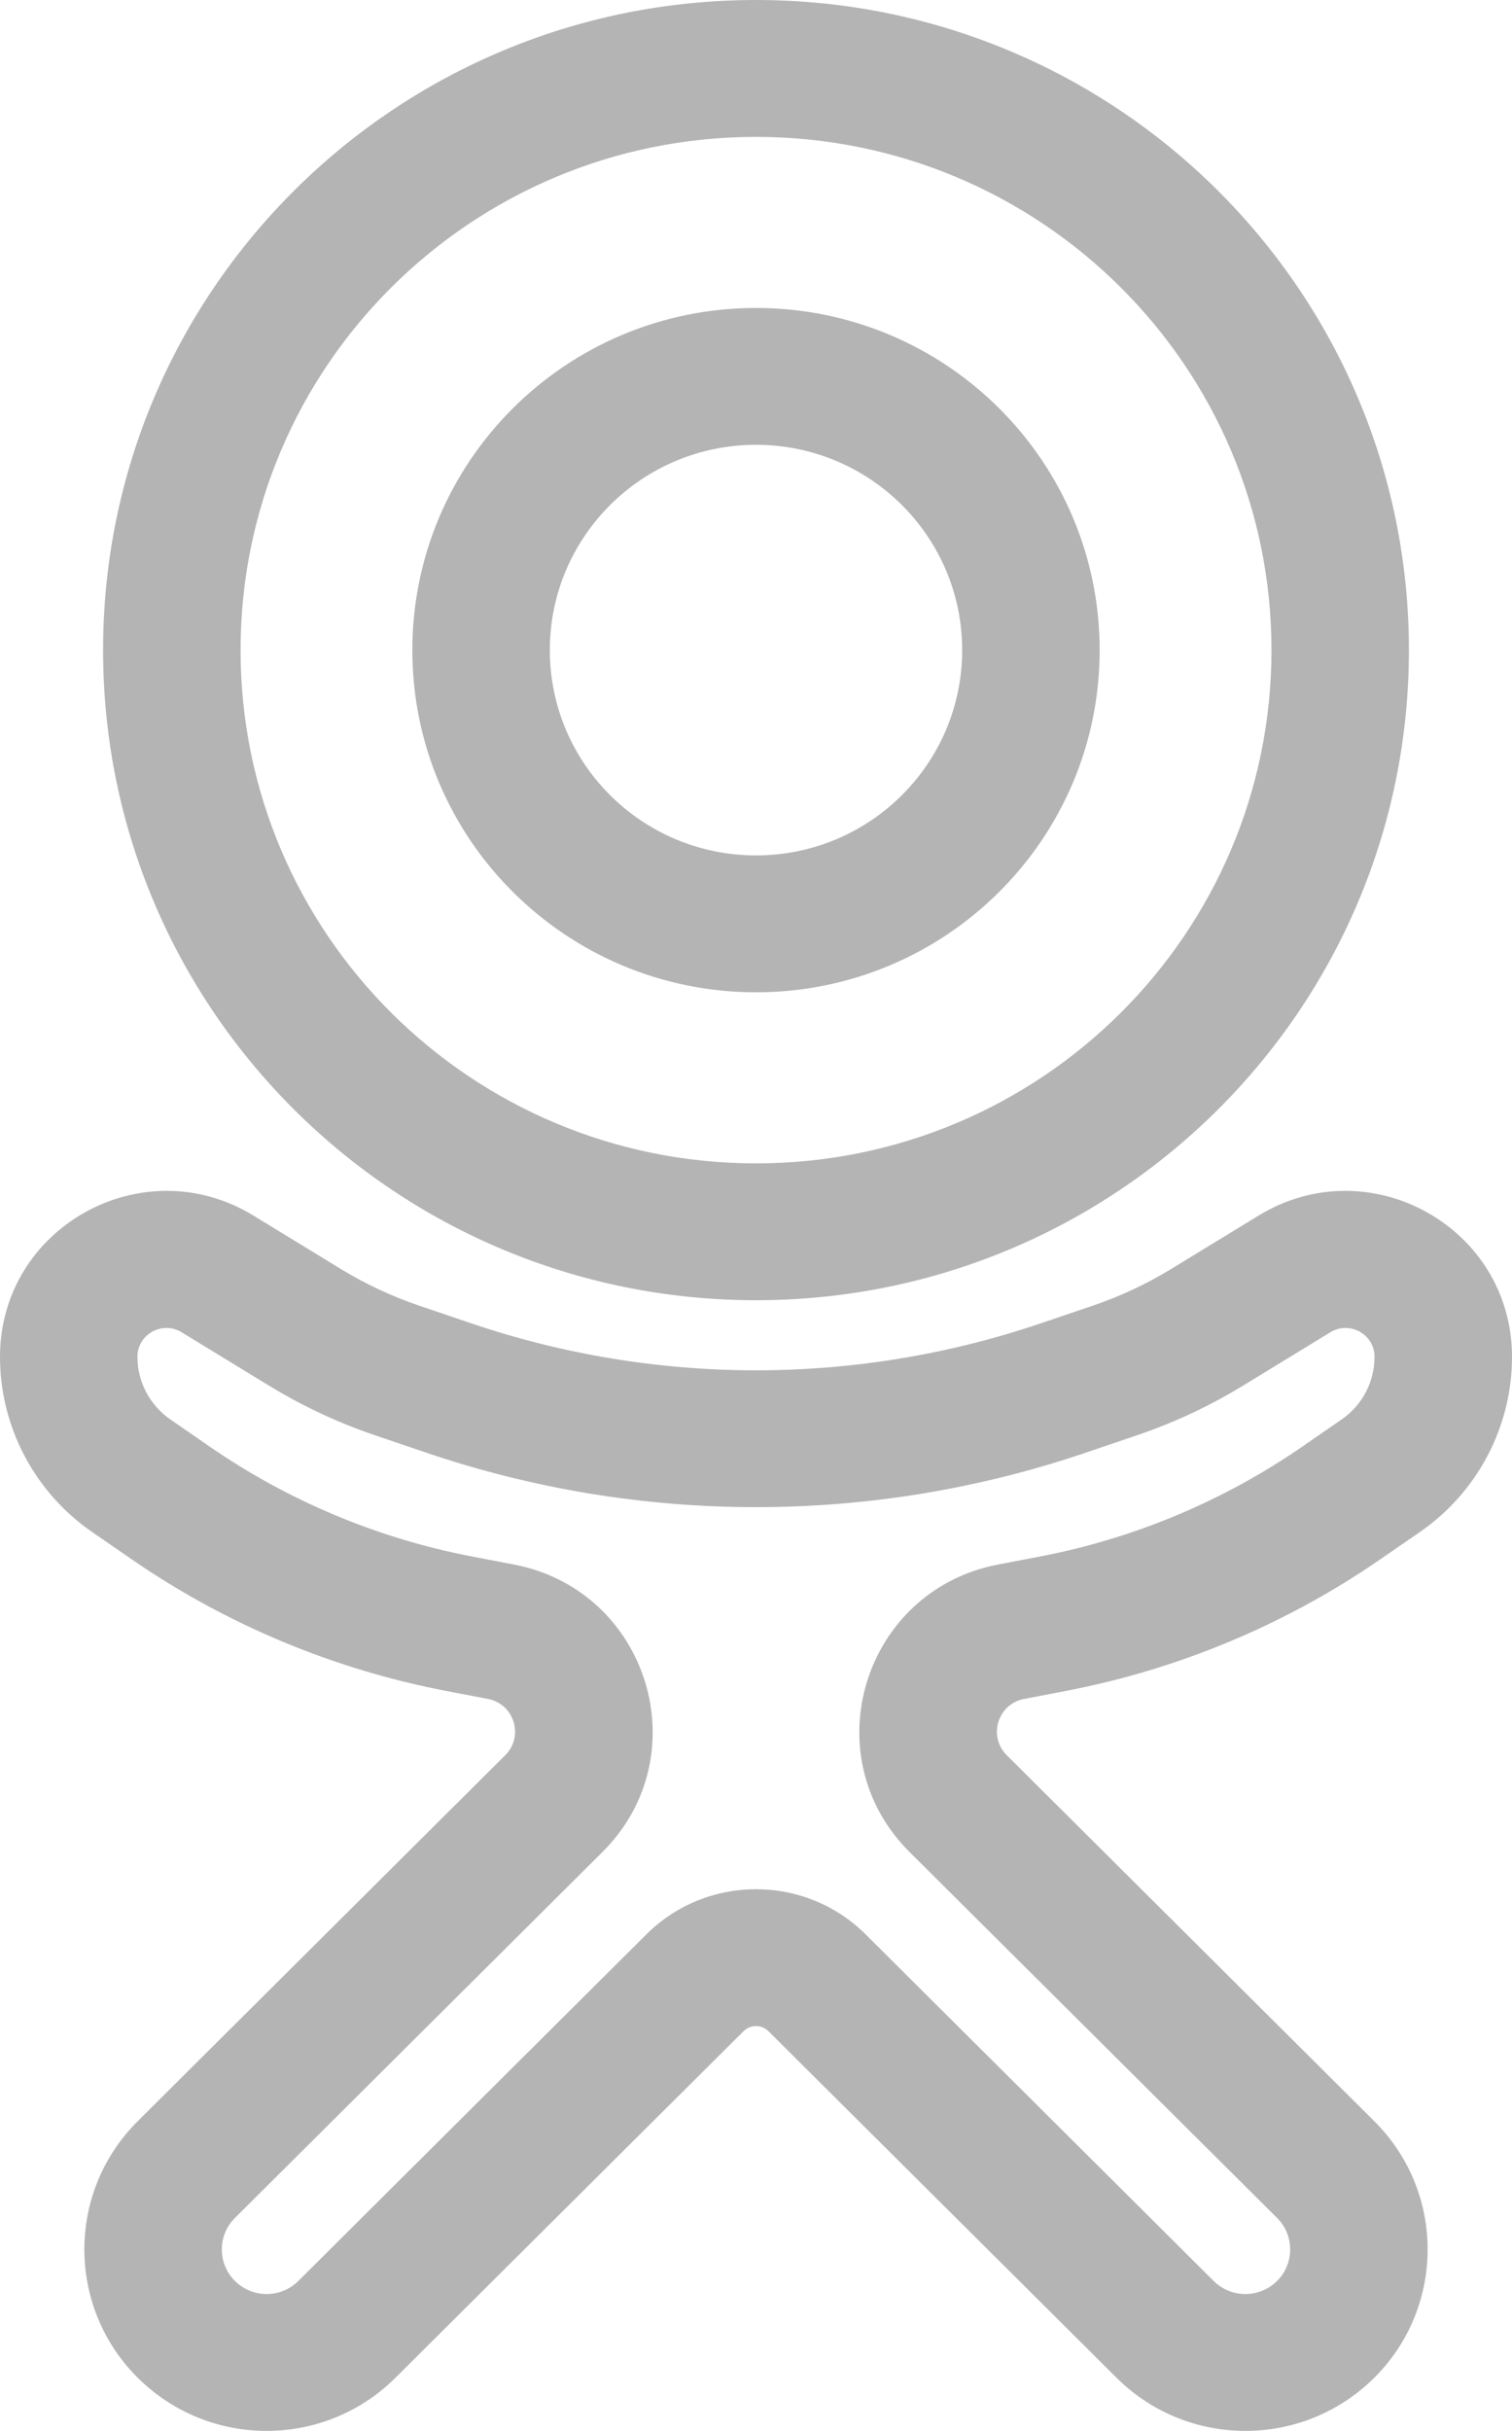 <svg width="28" height="45" viewBox="0 0 28 45" fill="none" xmlns="http://www.w3.org/2000/svg">
<path fill-rule="evenodd" clip-rule="evenodd" d="M14 18.369C17.515 18.369 20.364 15.533 20.364 12.035C20.364 8.536 17.515 5.701 14 5.701C10.486 5.701 7.636 8.536 7.636 12.035C7.636 15.533 10.486 18.369 14 18.369ZM14 15.835C16.109 15.835 17.818 14.133 17.818 12.035C17.818 9.936 16.109 8.234 14 8.234C11.891 8.234 10.182 9.936 10.182 12.035C10.182 14.133 11.891 15.835 14 15.835Z" fill="#B4B4B4"/>
<path fill-rule="evenodd" clip-rule="evenodd" d="M26.091 12.035C26.091 18.681 20.678 24.069 14 24.069C7.322 24.069 1.909 18.681 1.909 12.035C1.909 5.388 7.322 0 14 0C20.678 0 26.091 5.388 26.091 12.035ZM14 21.536C19.272 21.536 23.546 17.282 23.546 12.035C23.546 6.787 19.272 2.534 14 2.534C8.728 2.534 4.455 6.787 4.455 12.035C4.455 17.282 8.728 21.536 14 21.536Z" fill="#B4B4B4"/>
<path fill-rule="evenodd" clip-rule="evenodd" d="M25.563 28.864C24.113 29.864 22.502 30.605 20.803 31.058L20.739 31.075C20.449 31.151 20.157 31.218 19.862 31.277C19.821 31.286 19.78 31.294 19.739 31.302L18.963 31.45C18.476 31.544 18.292 32.142 18.643 32.491L25.449 39.266C26.83 40.64 26.754 42.889 25.285 44.169C23.948 45.333 21.933 45.267 20.677 44.016L14.232 37.602C14.104 37.474 13.896 37.474 13.768 37.602L7.323 44.016C6.067 45.267 4.052 45.333 2.715 44.169C1.246 42.889 1.17 40.64 2.551 39.266L9.357 32.491C9.708 32.142 9.524 31.544 9.036 31.45L8.261 31.302C8.22 31.294 8.179 31.286 8.138 31.277C7.843 31.218 7.551 31.151 7.261 31.075L7.197 31.058C5.498 30.605 3.887 29.864 2.437 28.864L1.706 28.36C0.638 27.623 0 26.411 0 25.117C0 22.719 2.641 21.248 4.694 22.503L6.315 23.493C6.77 23.771 7.255 23.997 7.76 24.169L8.724 24.496C12.145 25.657 15.855 25.657 19.276 24.496L20.24 24.169C20.745 23.997 21.23 23.771 21.685 23.493L23.306 22.503C25.359 21.248 28 22.719 28 25.117C28 26.411 27.362 27.623 26.294 28.36L25.563 28.864ZM20.098 26.894L21.061 26.567C21.745 26.335 22.4 26.028 23.016 25.652L24.637 24.662C24.995 24.444 25.454 24.7 25.454 25.117C25.454 25.58 25.227 26.014 24.844 26.277L24.114 26.781C22.654 27.787 21 28.48 19.257 28.814L18.482 28.962C15.99 29.441 15.049 32.497 16.843 34.283L23.649 41.057C23.989 41.395 23.97 41.948 23.609 42.262C23.28 42.548 22.785 42.532 22.476 42.225L16.032 35.81C14.91 34.693 13.09 34.693 11.968 35.81L5.524 42.225C5.215 42.532 4.72 42.548 4.391 42.262C4.03 41.948 4.011 41.395 4.351 41.057L11.157 34.283C12.951 32.497 12.01 29.441 9.518 28.962L8.743 28.814C7 28.48 5.346 27.787 3.886 26.781L3.156 26.277C2.774 26.014 2.545 25.58 2.545 25.117C2.545 24.7 3.005 24.444 3.363 24.662L4.984 25.652C5.6 26.028 6.255 26.335 6.939 26.567L7.902 26.894C11.856 28.235 16.144 28.235 20.098 26.894Z" fill="#B4B4B4"/>
</svg>
